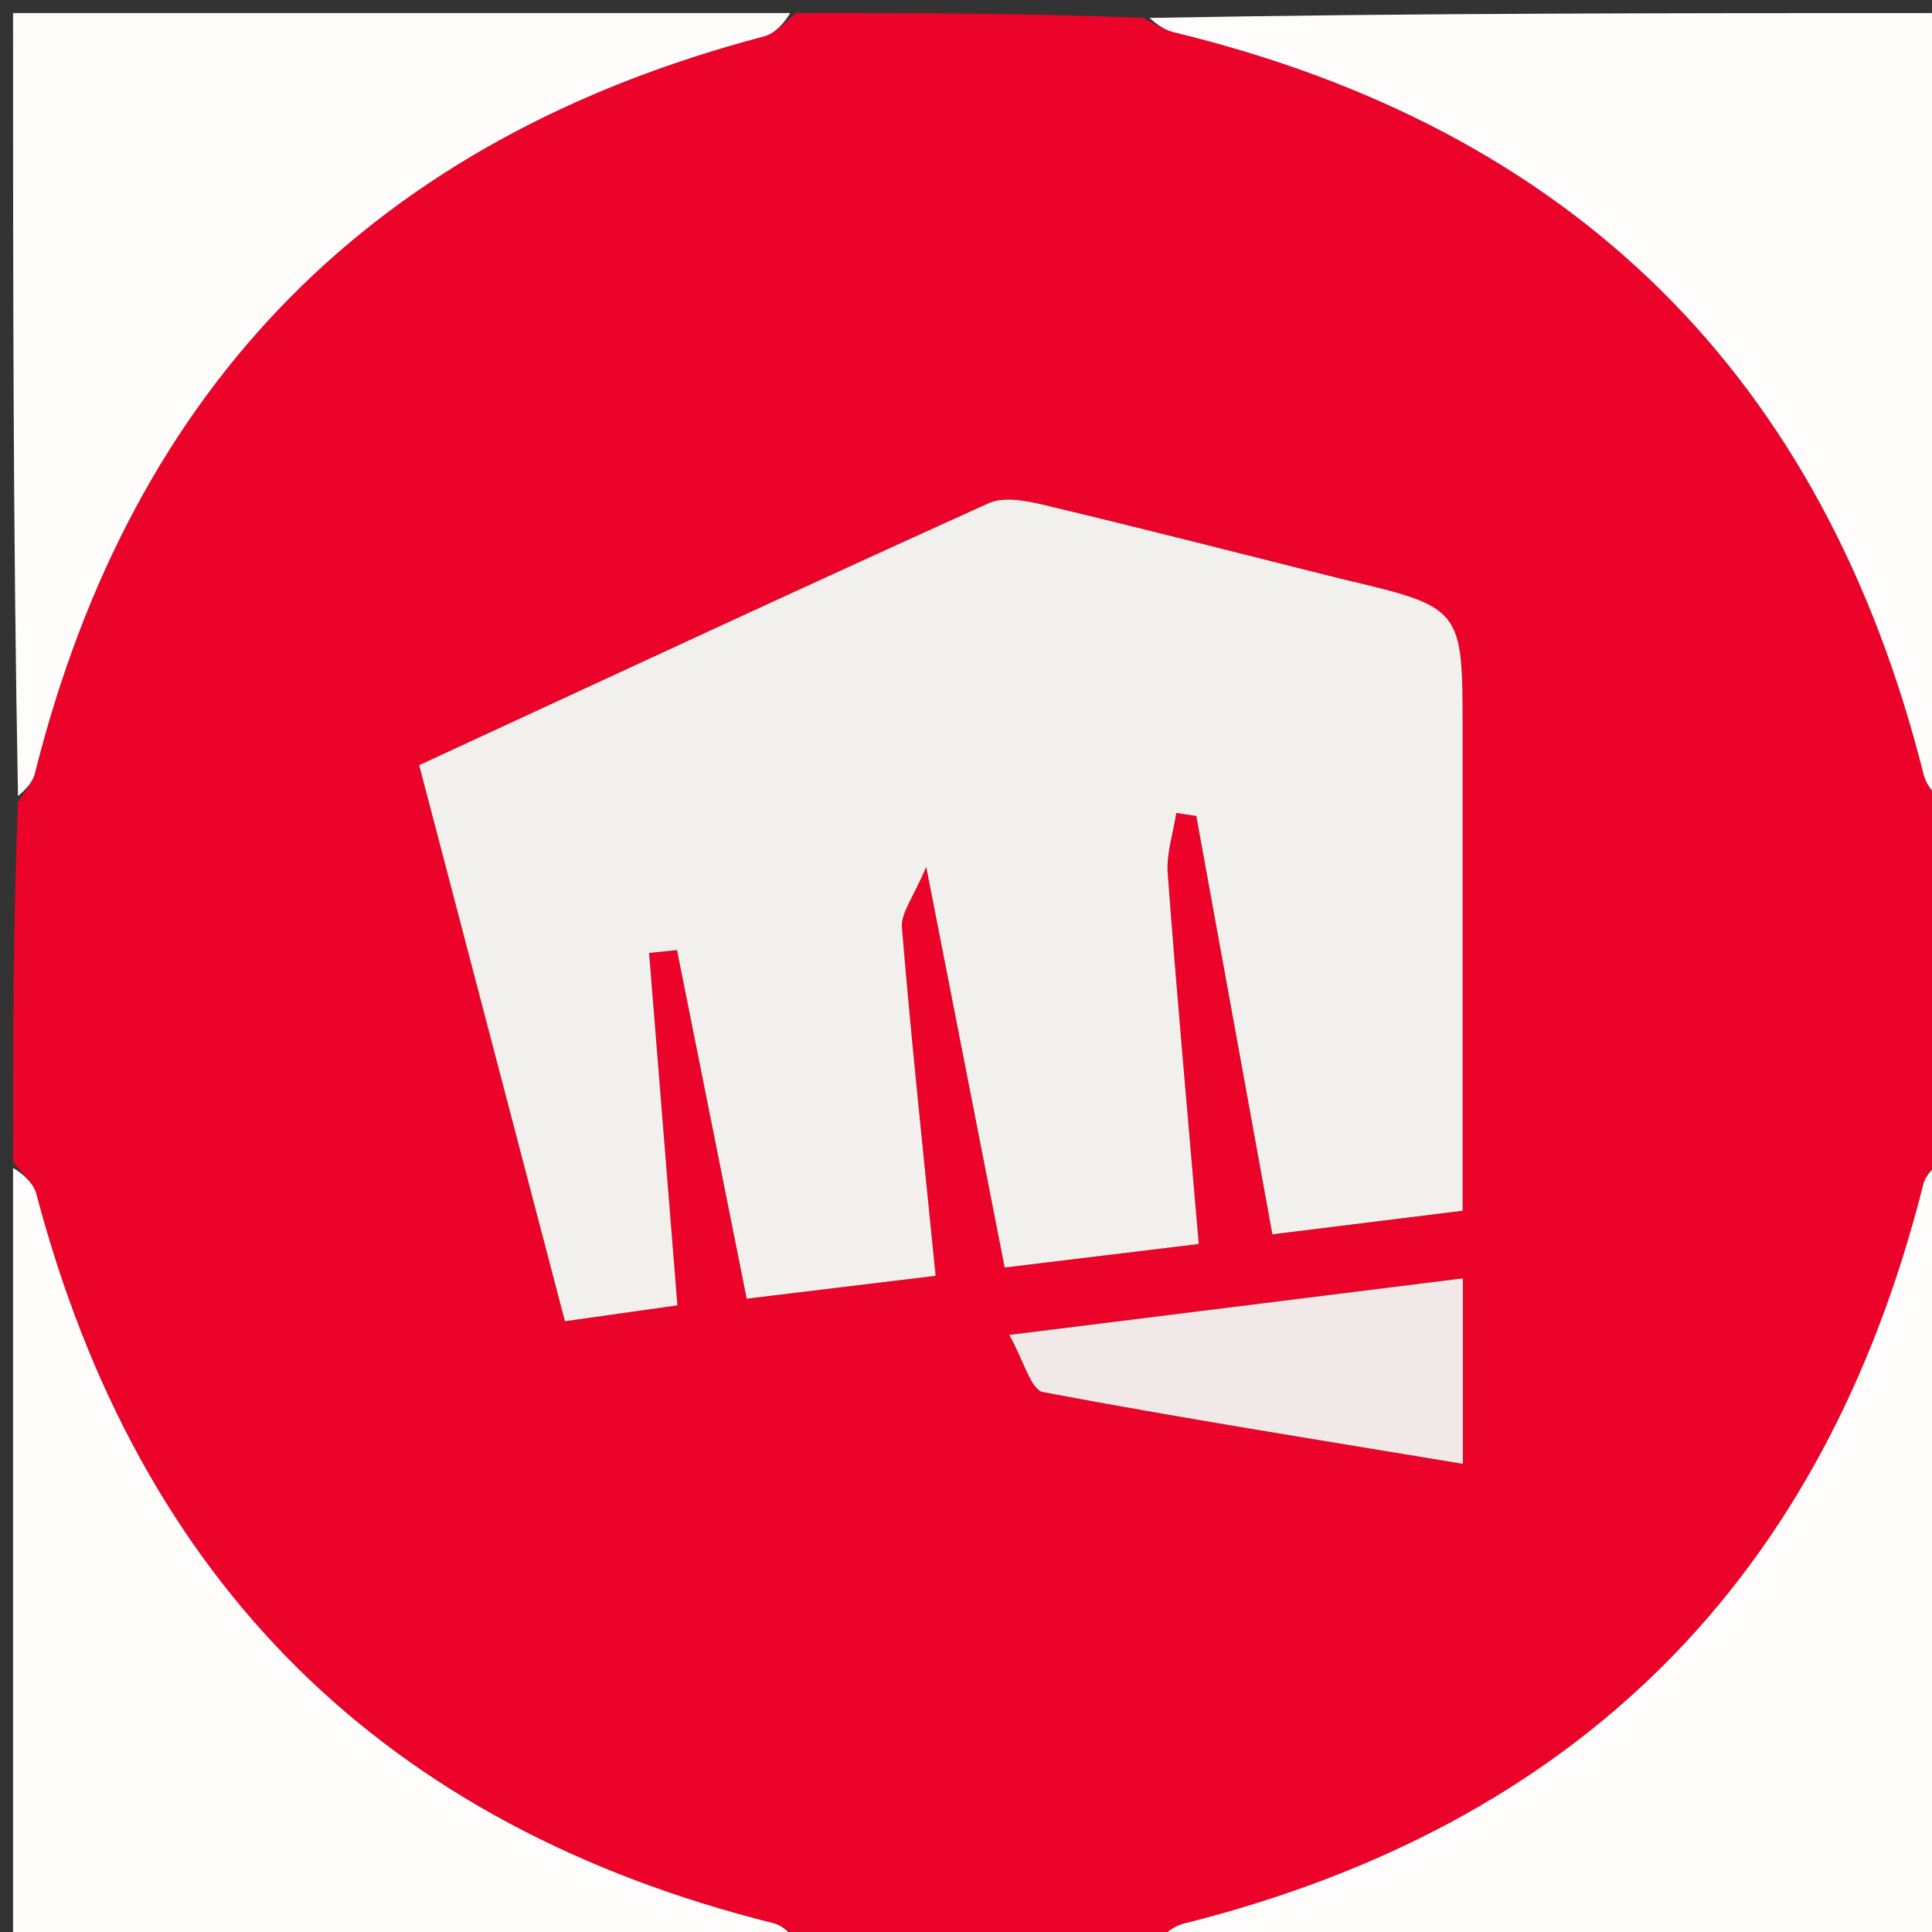 <svg version="1.1" id="Layer_1" xmlns="http://www.w3.org/2000/svg" xmlns:xlink="http://www.w3.org/1999/xlink" x="0px" y="0px"
	 width="100%" viewBox="0 0 148 148" enable-background="new 0 0 148 148" xml:space="preserve">
<rect x="0" y="0" width="148" height="148" fill="#333333" stroke="none"/>
<path fill="#EB032A" opacity="1" stroke="none" 
	d="
M88,149 
	C79.312,149 70.625,149 61.452,148.62 
	C60.395,147.929 59.859,147.479 59.249,147.327 
	C29.394,139.861 10.633,121.214 2.791,91.482 
	C2.549,90.561 1.613,89.823 1,89 
	C1,79.979 1,70.958 1.38,61.452 
	C2.071,60.395 2.521,59.859 2.673,59.249 
	C10.146,29.402 28.779,10.625 58.518,2.791 
	C59.439,2.549 60.177,1.613 61,1 
	C69.688,1 78.375,1 87.597,1.374 
	C88.738,1.996 89.324,2.326 89.953,2.479 
	C120.51,9.902 139.686,28.791 147.361,59.332 
	C147.604,60.298 148.44,61.114 149,62 
	C149,70.688 149,79.375 148.62,88.548 
	C147.929,89.603 147.481,90.138 147.327,90.747 
	C139.731,120.92 120.863,139.784 90.675,147.36 
	C89.707,147.603 88.888,148.44 88,149 
M102.351,44.239 
	C94.921,42.38 87.502,40.479 80.053,38.701 
	C78.664,38.37 76.921,38.015 75.739,38.549 
	C61.208,45.118 46.751,51.85 32.113,58.615 
	C35.878,72.982 39.534,86.928 43.277,101.21 
	C46.403,100.77 49.09,100.391 51.892,99.996 
	C51.137,90.594 50.43,81.796 49.723,72.999 
	C50.436,72.925 51.15,72.851 51.863,72.778 
	C53.627,81.601 55.391,90.424 57.202,99.482 
	C62.353,98.859 66.912,98.307 71.672,97.731 
	C70.745,88.443 69.814,79.757 69.09,71.053 
	C68.997,69.935 69.983,68.727 70.953,66.4 
	C73.167,77.709 75.028,87.212 76.963,97.096 
	C82.101,96.473 86.817,95.901 91.829,95.294 
	C90.987,85.449 90.145,76.185 89.451,66.91 
	C89.338,65.388 89.873,63.819 90.109,62.271 
	C90.621,62.35 91.133,62.429 91.644,62.508 
	C93.567,73.083 95.49,83.658 97.471,94.553 
	C102.533,93.926 107.091,93.361 112.043,92.747 
	C112.043,80.241 112.043,68.11 112.043,55.979 
	C112.043,46.535 112.043,46.535 102.351,44.239 
M112.062,104.524 
	C112.062,102.435 112.062,100.347 112.062,97.929 
	C100.261,99.401 89.255,100.773 77.316,102.262 
	C78.426,104.226 78.97,106.463 79.902,106.639 
	C90.419,108.625 100.996,110.296 112.062,112.135 
	C112.062,109.404 112.062,107.435 112.062,104.524 
z"/>
<path fill="#FFFCFC" opacity="1" stroke="none" 
	d="
M149,61.531 
	C148.44,61.114 147.604,60.298 147.361,59.332 
	C139.686,28.791 120.51,9.902 89.953,2.479 
	C89.324,2.326 88.738,1.996 88.066,1.374 
	C108.26,1 128.52,1 149,1 
	C149,21.02 149,41.042 149,61.531 
z"/>
<path fill="#FFFCFC" opacity="1" stroke="none" 
	d="
M88.469,149 
	C88.888,148.44 89.707,147.603 90.675,147.36 
	C120.863,139.784 139.731,120.92 147.327,90.747 
	C147.481,90.138 147.929,89.603 148.62,89.017 
	C149,108.927 149,128.855 149,149 
	C128.98,149 108.958,149 88.469,149 
z"/>
<path fill="#FFFCFC" opacity="1" stroke="none" 
	d="
M60.531,1 
	C60.177,1.613 59.439,2.549 58.518,2.791 
	C28.779,10.625 10.146,29.402 2.673,59.249 
	C2.521,59.859 2.071,60.395 1.38,60.983 
	C1,41.073 1,21.146 1,1 
	C20.687,1 40.375,1 60.531,1 
z"/>
<path fill="#FFFCFC" opacity="1" stroke="none" 
	d="
M1,89.469 
	C1.613,89.823 2.549,90.561 2.791,91.482 
	C10.633,121.214 29.394,139.861 59.249,147.327 
	C59.859,147.479 60.395,147.929 60.983,148.62 
	C41.073,149 21.146,149 1,149 
	C1,129.313 1,109.625 1,89.469 
z"/>
<path fill="#F1F0ED" opacity="1" stroke="none" 
	d="
M102.747,44.344 
	C112.043,46.535 112.043,46.535 112.043,55.979 
	C112.043,68.11 112.043,80.241 112.043,92.747 
	C107.091,93.361 102.533,93.926 97.471,94.553 
	C95.49,83.658 93.567,73.083 91.644,62.508 
	C91.133,62.429 90.621,62.35 90.109,62.271 
	C89.873,63.819 89.338,65.388 89.451,66.91 
	C90.145,76.185 90.987,85.449 91.829,95.294 
	C86.817,95.901 82.101,96.473 76.963,97.096 
	C75.028,87.212 73.167,77.709 70.953,66.4 
	C69.983,68.727 68.997,69.935 69.09,71.053 
	C69.814,79.757 70.745,88.443 71.672,97.731 
	C66.912,98.307 62.353,98.859 57.202,99.482 
	C55.391,90.424 53.627,81.601 51.863,72.778 
	C51.15,72.851 50.436,72.925 49.723,72.999 
	C50.43,81.796 51.137,90.594 51.892,99.996 
	C49.09,100.391 46.403,100.77 43.277,101.21 
	C39.534,86.928 35.878,72.982 32.113,58.615 
	C46.751,51.85 61.208,45.118 75.739,38.549 
	C76.921,38.015 78.664,38.37 80.053,38.701 
	C87.502,40.479 94.921,42.38 102.747,44.344 
z"/>
<path fill="#F1E9E7" opacity="1" stroke="none" 
	d="
M112.062,104.995 
	C112.062,107.435 112.062,109.404 112.062,112.135 
	C100.996,110.296 90.419,108.625 79.902,106.639 
	C78.97,106.463 78.426,104.226 77.316,102.262 
	C89.255,100.773 100.261,99.401 112.062,97.929 
	C112.062,100.347 112.062,102.435 112.062,104.995 
z"/>
</svg>